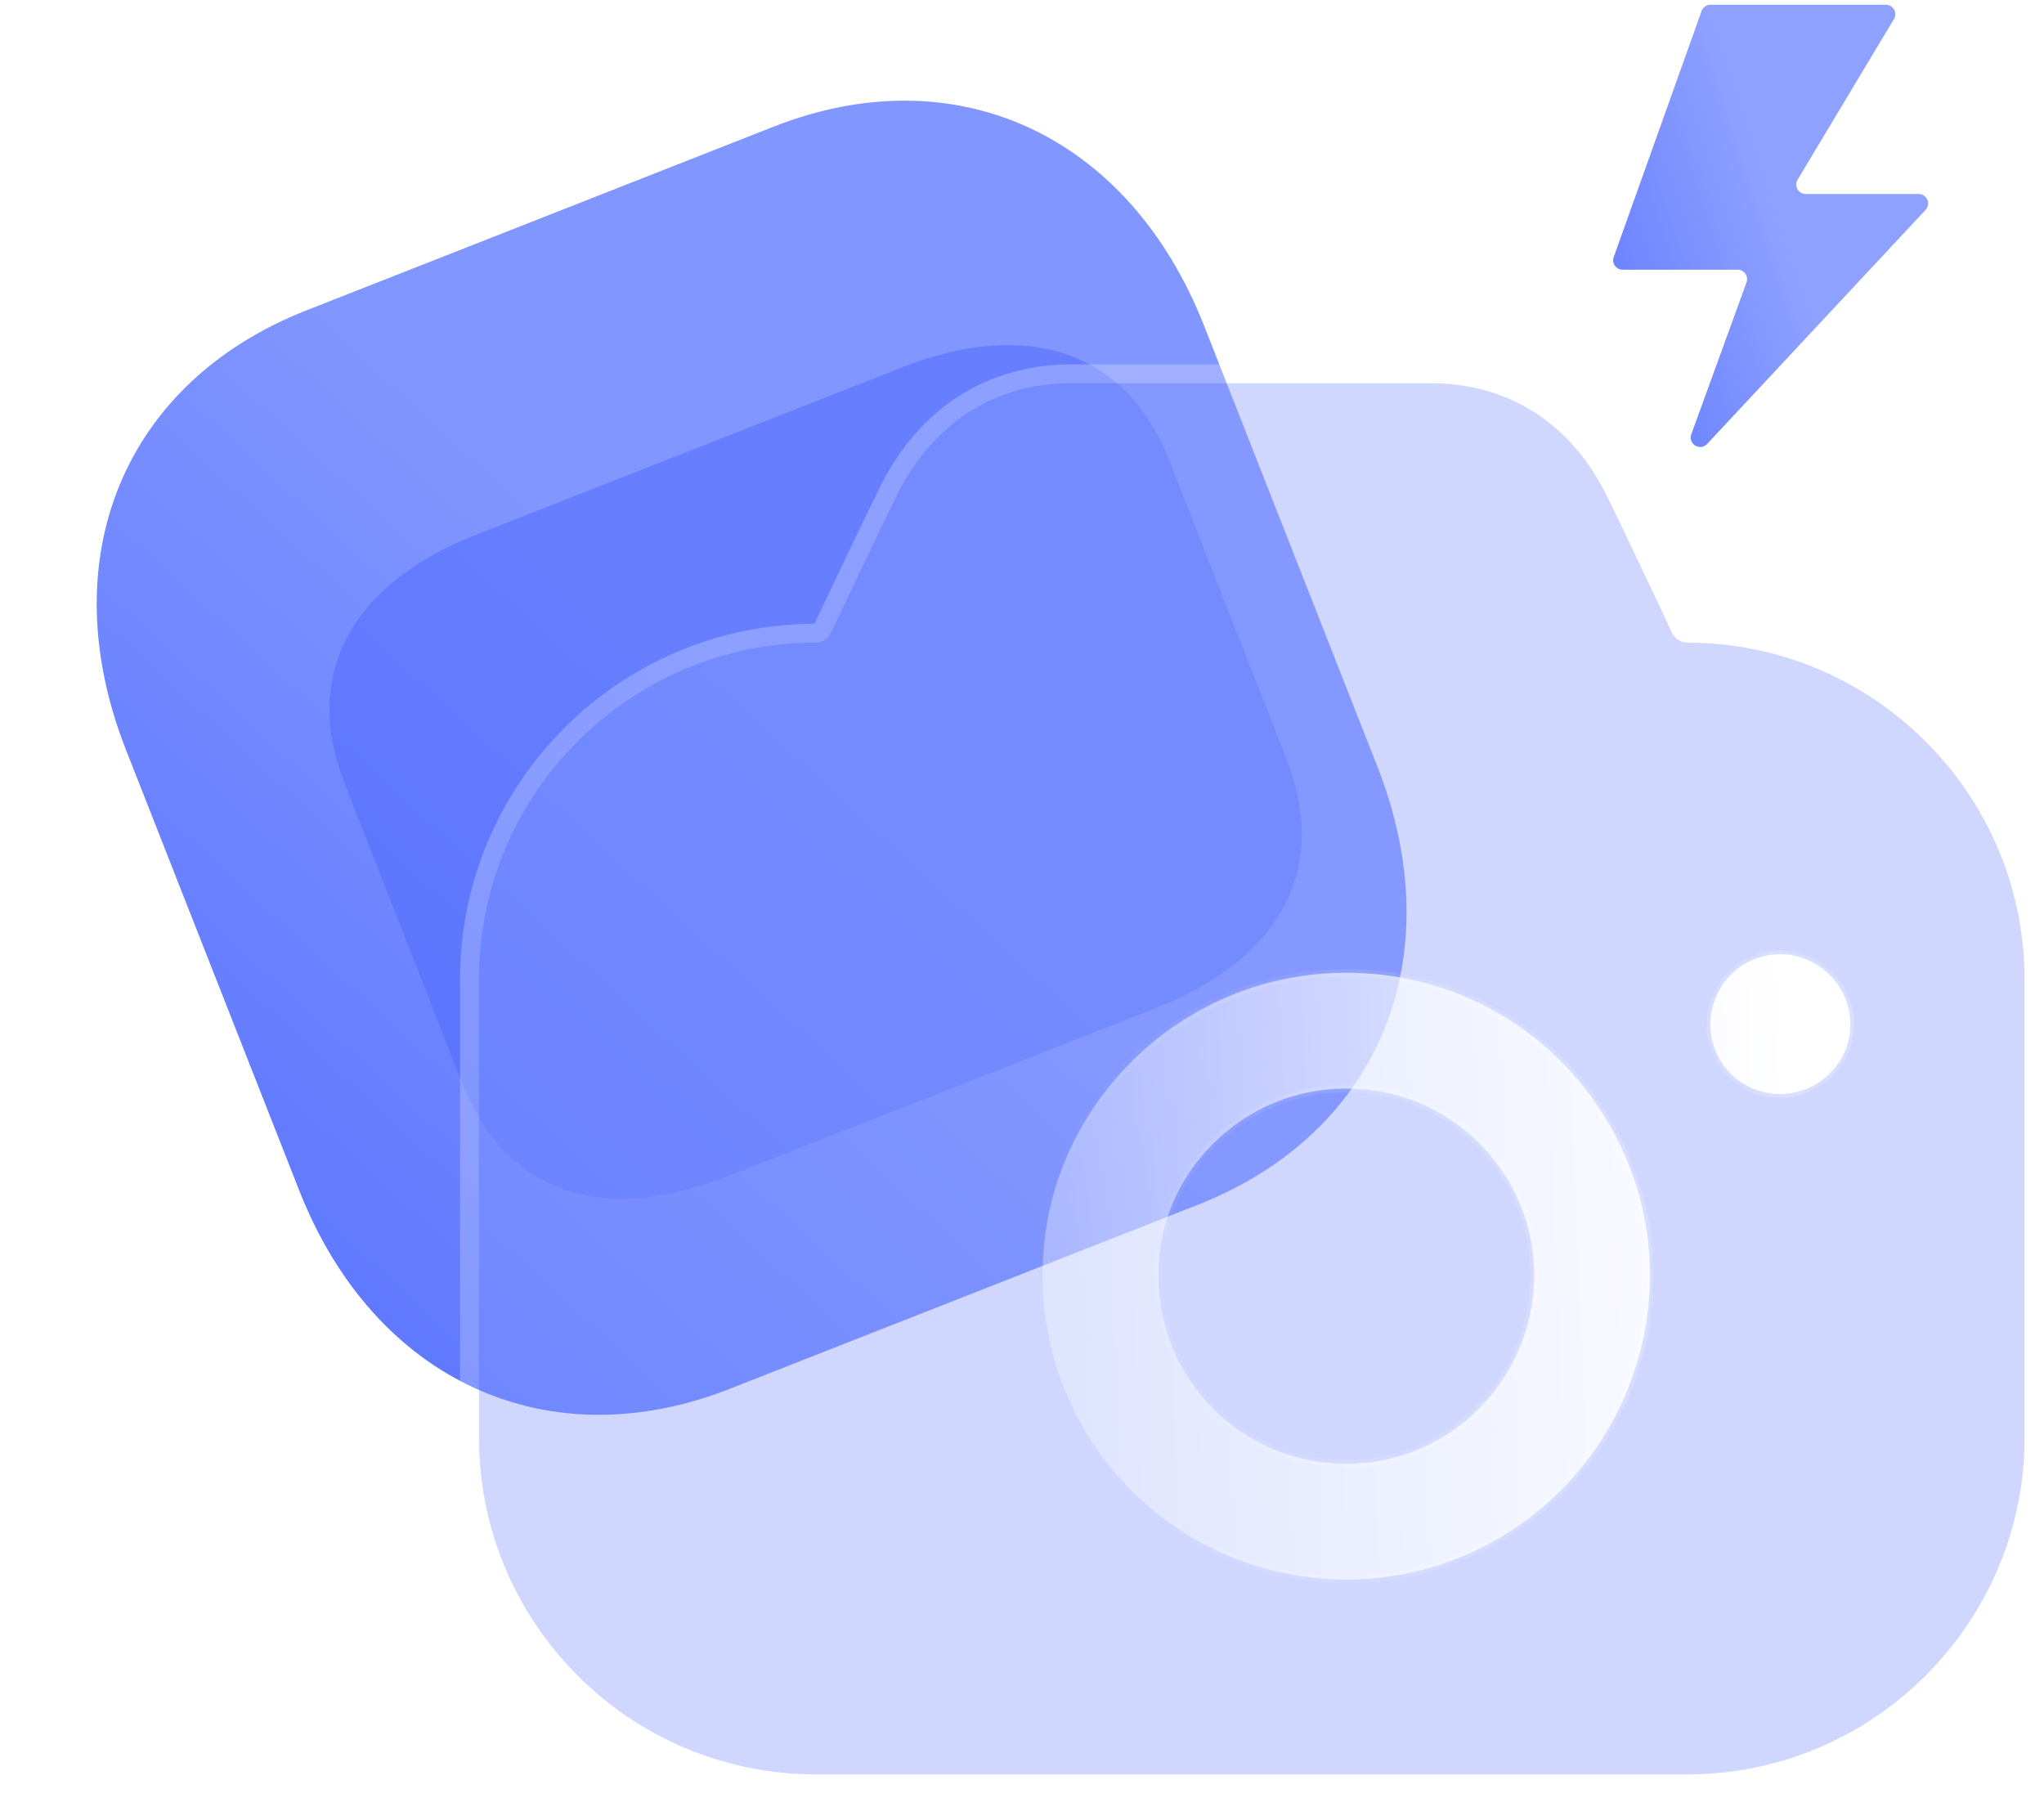 <svg width="108" height="95" viewBox="0 0 108 95" fill="none" xmlns="http://www.w3.org/2000/svg">
<path d="M40.872 6.694L16.177 16.404C6.521 20.201 2.692 29.533 6.656 39.617L15.806 62.888C19.759 72.943 28.919 77.169 38.575 73.372L63.271 63.663C72.927 59.866 76.728 50.545 72.774 40.49L63.624 17.218C59.66 7.135 50.529 2.898 40.872 6.694" fill="url(#paint0_linear_2728_40605)"/>
<g opacity="0.5" filter="url(#filter0_f_2728_40605)">
<path d="M67.972 40.099L61.775 24.321C59.527 18.598 54.342 16.788 47.7 19.397L25.204 28.232C18.453 30.884 15.972 35.705 18.22 41.428L24.417 57.206C26.701 63.021 31.762 64.771 38.513 62.12L61.01 53.284C67.652 50.675 70.256 45.915 67.972 40.099Z" fill="#4B68FF"/>
</g>
<g filter="url(#filter1_b_2728_40605)">
<path d="M88.354 33.465L87.946 32.568C86.843 30.243 85.577 27.551 84.802 26.001C82.923 22.33 79.697 20.291 75.737 20.25H56.504C52.543 20.291 49.358 22.33 47.48 26.001C46.663 27.633 45.275 30.569 44.132 32.976L43.886 33.465C43.764 33.792 43.437 33.955 43.111 33.955C33.27 33.955 25.307 41.949 25.307 51.738V75.966C25.307 85.756 33.27 93.75 43.111 93.75H89.171C98.971 93.75 106.974 85.756 106.974 75.966V51.738C106.974 41.949 98.971 33.955 89.171 33.955C88.803 33.955 88.517 33.751 88.354 33.465Z" fill="#879BFF" fill-opacity="0.4"/>
<path d="M88.401 32.361L88.401 32.361L88.397 32.354C88.21 31.957 88.016 31.55 87.822 31.139C86.878 29.144 85.894 27.068 85.249 25.777L85.247 25.773C83.287 21.945 79.897 19.793 75.742 19.75V19.75H75.737L56.504 19.75L56.499 19.75C52.342 19.793 48.993 21.947 47.035 25.773L47.033 25.777C46.314 27.213 45.156 29.653 44.112 31.852C43.966 32.16 43.822 32.462 43.682 32.757L43.439 33.242C43.432 33.257 43.425 33.273 43.418 33.29C43.388 33.37 43.29 33.455 43.111 33.455C32.993 33.455 24.807 41.673 24.807 51.738V75.966C24.807 86.031 32.993 94.25 43.111 94.25H89.171C99.246 94.25 107.474 86.032 107.474 75.966V51.738C107.474 41.673 99.246 33.455 89.171 33.455C89.015 33.455 88.886 33.378 88.798 33.234L88.401 32.361Z" stroke="url(#paint1_linear_2728_40605)" stroke-linecap="round" stroke-linejoin="round"/>
</g>
<g filter="url(#filter2_bd_2728_40605)">
<mask id="path-5-inside-1_2728_40605" fill="white">
<path fill-rule="evenodd" clip-rule="evenodd" d="M85.373 49.128C85.373 51.168 87.007 52.799 89.048 52.799C91.09 52.799 92.764 51.168 92.764 49.128C92.764 47.089 91.09 45.416 89.048 45.416C87.007 45.416 85.373 47.089 85.373 49.128ZM77.452 73.764C74.552 76.66 70.551 78.455 66.141 78.455C61.853 78.455 57.852 76.782 54.789 73.764C51.767 70.705 50.093 66.708 50.093 62.425C50.052 58.183 51.727 54.186 54.748 51.127C57.811 48.068 61.853 46.395 66.141 46.395C70.428 46.395 74.471 48.068 77.492 51.086C80.514 54.145 82.188 58.183 82.188 62.425C82.147 66.871 80.351 70.868 77.452 73.764ZM66.141 52.514C63.487 52.514 60.996 53.533 59.077 55.45C57.198 57.326 56.177 59.815 56.218 62.384V62.425C56.218 65.076 57.239 67.564 59.117 69.441C60.996 71.317 63.487 72.336 66.141 72.336C71.612 72.336 76.022 67.891 76.063 62.425C76.063 59.774 75.042 57.286 73.164 55.409C71.286 53.533 68.795 52.514 66.141 52.514Z"/>
</mask>
<path fill-rule="evenodd" clip-rule="evenodd" d="M85.373 49.128C85.373 51.168 87.007 52.799 89.048 52.799C91.09 52.799 92.764 51.168 92.764 49.128C92.764 47.089 91.09 45.416 89.048 45.416C87.007 45.416 85.373 47.089 85.373 49.128ZM77.452 73.764C74.552 76.66 70.551 78.455 66.141 78.455C61.853 78.455 57.852 76.782 54.789 73.764C51.767 70.705 50.093 66.708 50.093 62.425C50.052 58.183 51.727 54.186 54.748 51.127C57.811 48.068 61.853 46.395 66.141 46.395C70.428 46.395 74.471 48.068 77.492 51.086C80.514 54.145 82.188 58.183 82.188 62.425C82.147 66.871 80.351 70.868 77.452 73.764ZM66.141 52.514C63.487 52.514 60.996 53.533 59.077 55.45C57.198 57.326 56.177 59.815 56.218 62.384V62.425C56.218 65.076 57.239 67.564 59.117 69.441C60.996 71.317 63.487 72.336 66.141 72.336C71.612 72.336 76.022 67.891 76.063 62.425C76.063 59.774 75.042 57.286 73.164 55.409C71.286 53.533 68.795 52.514 66.141 52.514Z" fill="url(#paint2_linear_2728_40605)"/>
<path d="M77.452 73.764L77.593 73.906L77.452 73.764ZM54.789 73.764L54.647 73.905L54.649 73.907L54.789 73.764ZM50.093 62.425H50.293L50.293 62.423L50.093 62.425ZM54.748 51.127L54.607 50.985L54.606 50.986L54.748 51.127ZM77.492 51.086L77.635 50.946L77.634 50.944L77.492 51.086ZM82.188 62.425L82.388 62.427V62.425H82.188ZM59.077 55.45L59.218 55.592L59.077 55.45ZM56.218 62.384H56.418L56.418 62.381L56.218 62.384ZM59.117 69.441L59.259 69.299L59.259 69.299L59.117 69.441ZM76.063 62.425L76.263 62.426V62.425H76.063ZM73.164 55.409L73.023 55.551L73.023 55.551L73.164 55.409ZM89.048 52.599C87.117 52.599 85.573 51.057 85.573 49.128H85.173C85.173 51.278 86.896 52.999 89.048 52.999V52.599ZM92.564 49.128C92.564 51.054 90.982 52.599 89.048 52.599V52.999C91.197 52.999 92.964 51.281 92.964 49.128H92.564ZM89.048 45.616C90.98 45.616 92.564 47.199 92.564 49.128H92.964C92.964 46.978 91.2 45.216 89.048 45.216V45.616ZM85.573 49.128C85.573 47.197 87.12 45.616 89.048 45.616V45.216C86.893 45.216 85.173 46.981 85.173 49.128H85.573ZM66.141 78.655C70.606 78.655 74.658 76.837 77.593 73.906L77.31 73.623C74.447 76.483 70.495 78.255 66.141 78.255V78.655ZM54.649 73.907C57.748 76.961 61.8 78.655 66.141 78.655V78.255C61.907 78.255 57.955 76.604 54.929 73.622L54.649 73.907ZM49.893 62.425C49.893 66.762 51.589 70.809 54.647 73.905L54.931 73.624C51.946 70.601 50.293 66.654 50.293 62.425H49.893ZM54.606 50.986C51.548 54.082 49.852 58.13 49.893 62.427L50.293 62.423C50.253 58.237 51.905 54.29 54.891 51.267L54.606 50.986ZM66.141 46.195C61.8 46.195 57.707 47.889 54.607 50.985L54.89 51.268C57.915 48.246 61.907 46.595 66.141 46.595V46.195ZM77.634 50.944C74.575 47.889 70.481 46.195 66.141 46.195V46.595C70.375 46.595 74.367 48.247 77.351 51.227L77.634 50.944ZM82.388 62.425C82.388 58.13 80.693 54.041 77.635 50.946L77.35 51.227C80.335 54.249 81.988 58.237 81.988 62.425H82.388ZM77.593 73.906C80.528 70.974 82.347 66.927 82.388 62.427L81.988 62.423C81.948 66.815 80.173 70.763 77.31 73.623L77.593 73.906ZM59.218 55.592C61.1 53.712 63.54 52.714 66.141 52.714V52.313C63.434 52.313 60.892 53.354 58.935 55.309L59.218 55.592ZM56.418 62.381C56.378 59.867 57.377 57.431 59.218 55.592L58.935 55.309C57.02 57.222 55.977 59.762 56.018 62.387L56.418 62.381ZM56.418 62.425V62.384H56.018V62.425H56.418ZM59.259 69.299C57.418 67.461 56.418 65.024 56.418 62.425H56.018C56.018 65.129 57.06 67.668 58.976 69.582L59.259 69.299ZM66.141 72.136C63.539 72.136 61.099 71.137 59.259 69.299L58.976 69.582C60.892 71.496 63.434 72.536 66.141 72.536V72.136ZM75.863 62.423C75.823 67.781 71.501 72.136 66.141 72.136V72.536C71.724 72.536 76.222 68 76.263 62.426L75.863 62.423ZM73.023 55.551C74.863 57.389 75.863 59.826 75.863 62.425H76.263C76.263 59.721 75.222 57.182 73.305 55.268L73.023 55.551ZM66.141 52.714C68.743 52.714 71.182 53.712 73.023 55.551L73.305 55.268C71.389 53.354 68.847 52.313 66.141 52.313V52.714Z" fill="url(#paint3_linear_2728_40605)" fill-opacity="0.5" mask="url(#path-5-inside-1_2728_40605)"/>
</g>
<path d="M99.643 0.25H90.379C90.167 0.25 89.979 0.383 89.908 0.582L85.265 13.582C85.148 13.908 85.39 14.25 85.736 14.25H91.812C92.159 14.25 92.401 14.595 92.282 14.921L89.364 22.945C89.178 23.456 89.828 23.855 90.2 23.457L101.741 11.091C102.039 10.771 101.813 10.25 101.376 10.25H95.409C95.021 10.25 94.781 9.826 94.981 9.493L100.072 1.007C100.272 0.674 100.032 0.25 99.643 0.25Z" fill="url(#paint4_linear_2728_40605)"/>
<defs>
<filter id="filter0_f_2728_40605" x="0.412" y="1.228" width="85.371" height="79.099" filterUnits="userSpaceOnUse" color-interpolation-filters="sRGB">
<feFlood flood-opacity="0" result="BackgroundImageFix"/>
<feBlend mode="normal" in="SourceGraphic" in2="BackgroundImageFix" result="shape"/>
<feGaussianBlur stdDeviation="8.5" result="effect1_foregroundBlur_2728_40605"/>
</filter>
<filter id="filter1_b_2728_40605" x="9.307" y="4.25" width="113.667" height="105.5" filterUnits="userSpaceOnUse" color-interpolation-filters="sRGB">
<feFlood flood-opacity="0" result="BackgroundImageFix"/>
<feGaussianBlur in="BackgroundImageFix" stdDeviation="7.5"/>
<feComposite in2="SourceAlpha" operator="in" result="effect1_backgroundBlur_2728_40605"/>
<feBlend mode="normal" in="SourceGraphic" in2="effect1_backgroundBlur_2728_40605" result="shape"/>
</filter>
<filter id="filter2_bd_2728_40605" x="35.093" y="30.416" width="72.671" height="63.038" filterUnits="userSpaceOnUse" color-interpolation-filters="sRGB">
<feFlood flood-opacity="0" result="BackgroundImageFix"/>
<feGaussianBlur in="BackgroundImageFix" stdDeviation="7.5"/>
<feComposite in2="SourceAlpha" operator="in" result="effect1_backgroundBlur_2728_40605"/>
<feColorMatrix in="SourceAlpha" type="matrix" values="0 0 0 0 0 0 0 0 0 0 0 0 0 0 0 0 0 0 127 0" result="hardAlpha"/>
<feOffset dx="5" dy="5"/>
<feGaussianBlur stdDeviation="5"/>
<feColorMatrix type="matrix" values="0 0 0 0 0.328 0 0 0 0 0.436 0 0 0 0 1 0 0 0 0.5 0"/>
<feBlend mode="normal" in2="effect1_backgroundBlur_2728_40605" result="effect2_dropShadow_2728_40605"/>
<feBlend mode="normal" in="SourceGraphic" in2="effect2_dropShadow_2728_40605" result="shape"/>
</filter>
<linearGradient id="paint0_linear_2728_40605" x1="45.403" y1="42.205" x2="4.915" y2="86.225" gradientUnits="userSpaceOnUse">
<stop stop-color="#8296FF"/>
<stop offset="1" stop-color="#4B68FF"/>
</linearGradient>
<linearGradient id="paint1_linear_2728_40605" x1="38.307" y1="28.813" x2="103.337" y2="97.362" gradientUnits="userSpaceOnUse">
<stop stop-color="white" stop-opacity="0.25"/>
<stop offset="1" stop-color="white" stop-opacity="0.15"/>
</linearGradient>
<linearGradient id="paint2_linear_2728_40605" x1="89.739" y1="51.383" x2="42.24" y2="53.383" gradientUnits="userSpaceOnUse">
<stop stop-color="white"/>
<stop offset="1" stop-color="white" stop-opacity="0.2"/>
</linearGradient>
<linearGradient id="paint3_linear_2728_40605" x1="90.936" y1="62.634" x2="49.498" y2="64.864" gradientUnits="userSpaceOnUse">
<stop stop-color="white"/>
<stop offset="1" stop-color="white" stop-opacity="0"/>
</linearGradient>
<linearGradient id="paint4_linear_2728_40605" x1="95.064" y1="14.424" x2="78.026" y2="20.223" gradientUnits="userSpaceOnUse">
<stop stop-color="#8FA1FF"/>
<stop offset="1" stop-color="#4B68FF"/>
</linearGradient>
</defs>
</svg>
